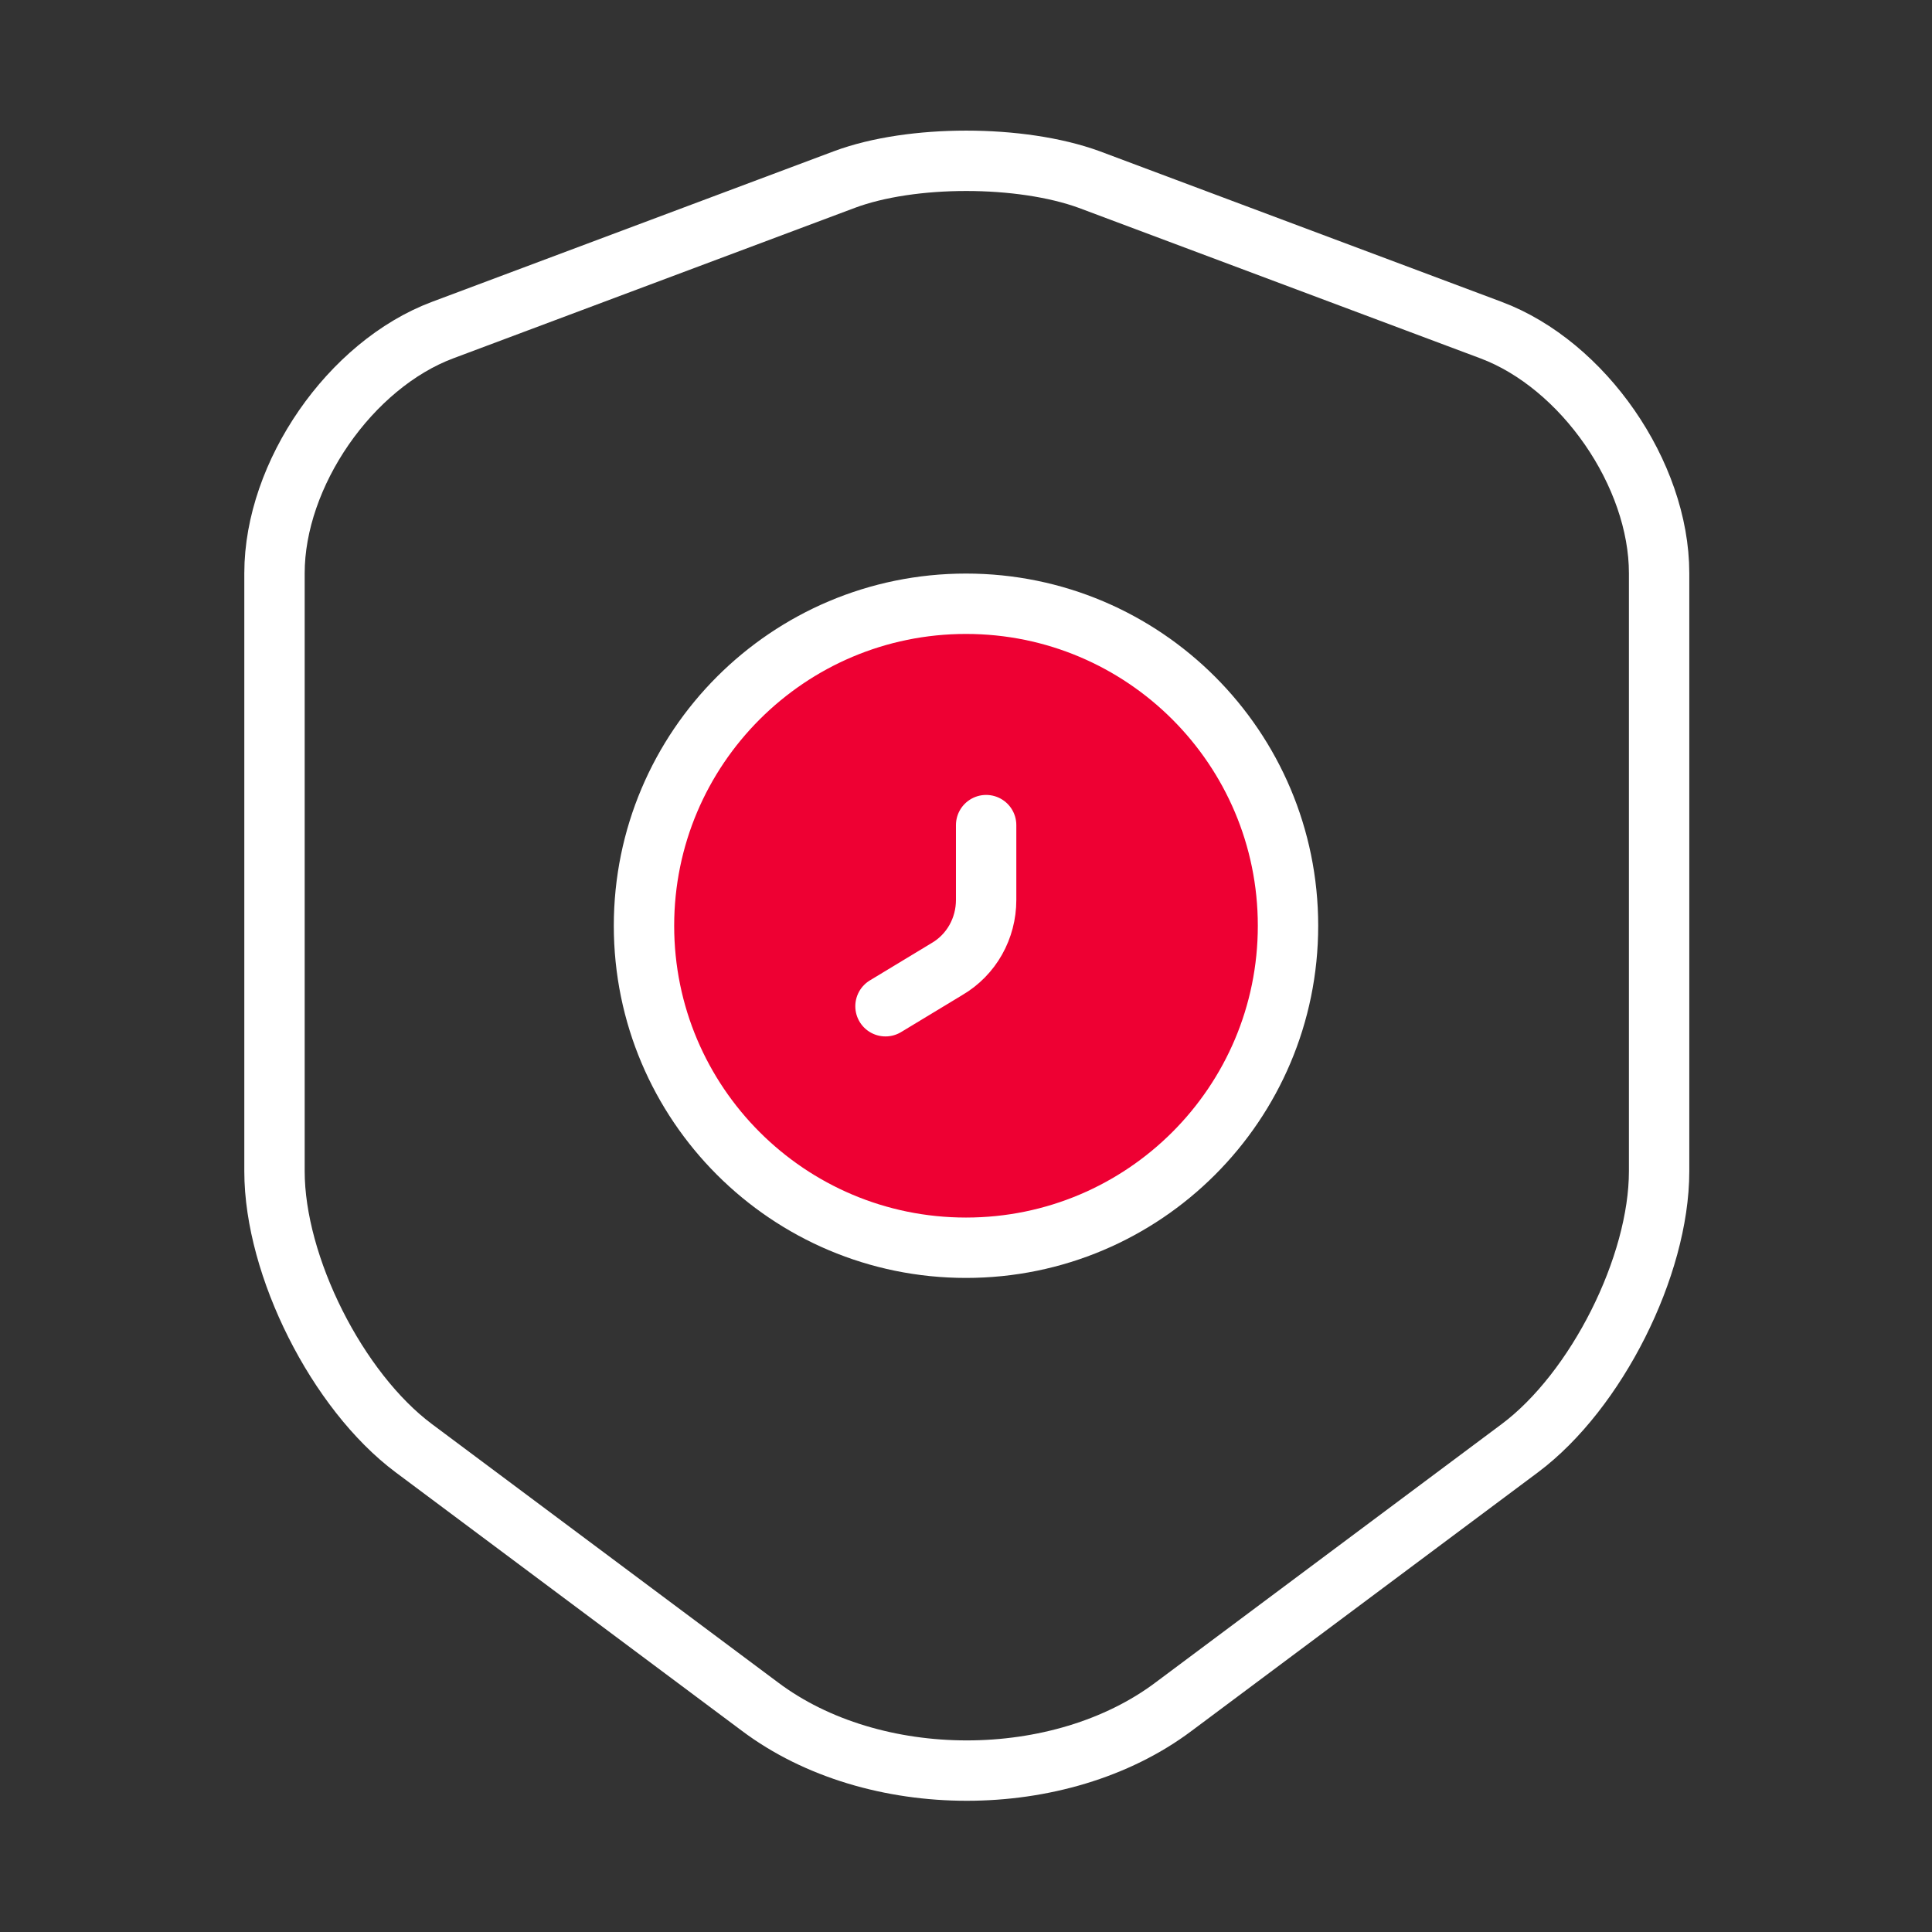 <svg width="64" height="64" viewBox="0 0 64 64" fill="none" xmlns="http://www.w3.org/2000/svg">
    <rect x="0" y="0" width="64" height="64" fill="#333333" stroke="none"/>
    <path
        d="M27.973 5.947L14.667 10.933C11.6 12.08 9.093 15.707 9.093 18.987V38.8C9.093 41.947 11.173 46.08 13.707 47.973L25.173 56.533C28.933 59.36 35.12 59.36 38.88 56.533L50.347 47.973C52.88 46.08 54.96 41.947 54.96 38.8V18.987C54.96 15.707 52.453 12.08 49.387 10.933L36.08 5.947C33.813 5.12 30.187 5.12 27.973 5.947Z"
        stroke="white" stroke-width="2" stroke-linecap="round" stroke-linejoin="round" />
    <path
        d="M32 41.333C37.891 41.333 42.667 36.558 42.667 30.667C42.667 24.776 37.891 20 32 20C26.109 20 21.333 24.776 21.333 30.667C21.333 36.558 26.109 41.333 32 41.333Z"
        fill="#EE0033" stroke="white" stroke-width="2" stroke-miterlimit="10" stroke-linecap="round"
        stroke-linejoin="round" />
    <path d="M32.667 27.333V29.813C32.667 30.747 32.187 31.627 31.36 32.107L29.333 33.333" stroke="white"
        stroke-width="2" stroke-miterlimit="10" stroke-linecap="round" stroke-linejoin="round" />
</svg>